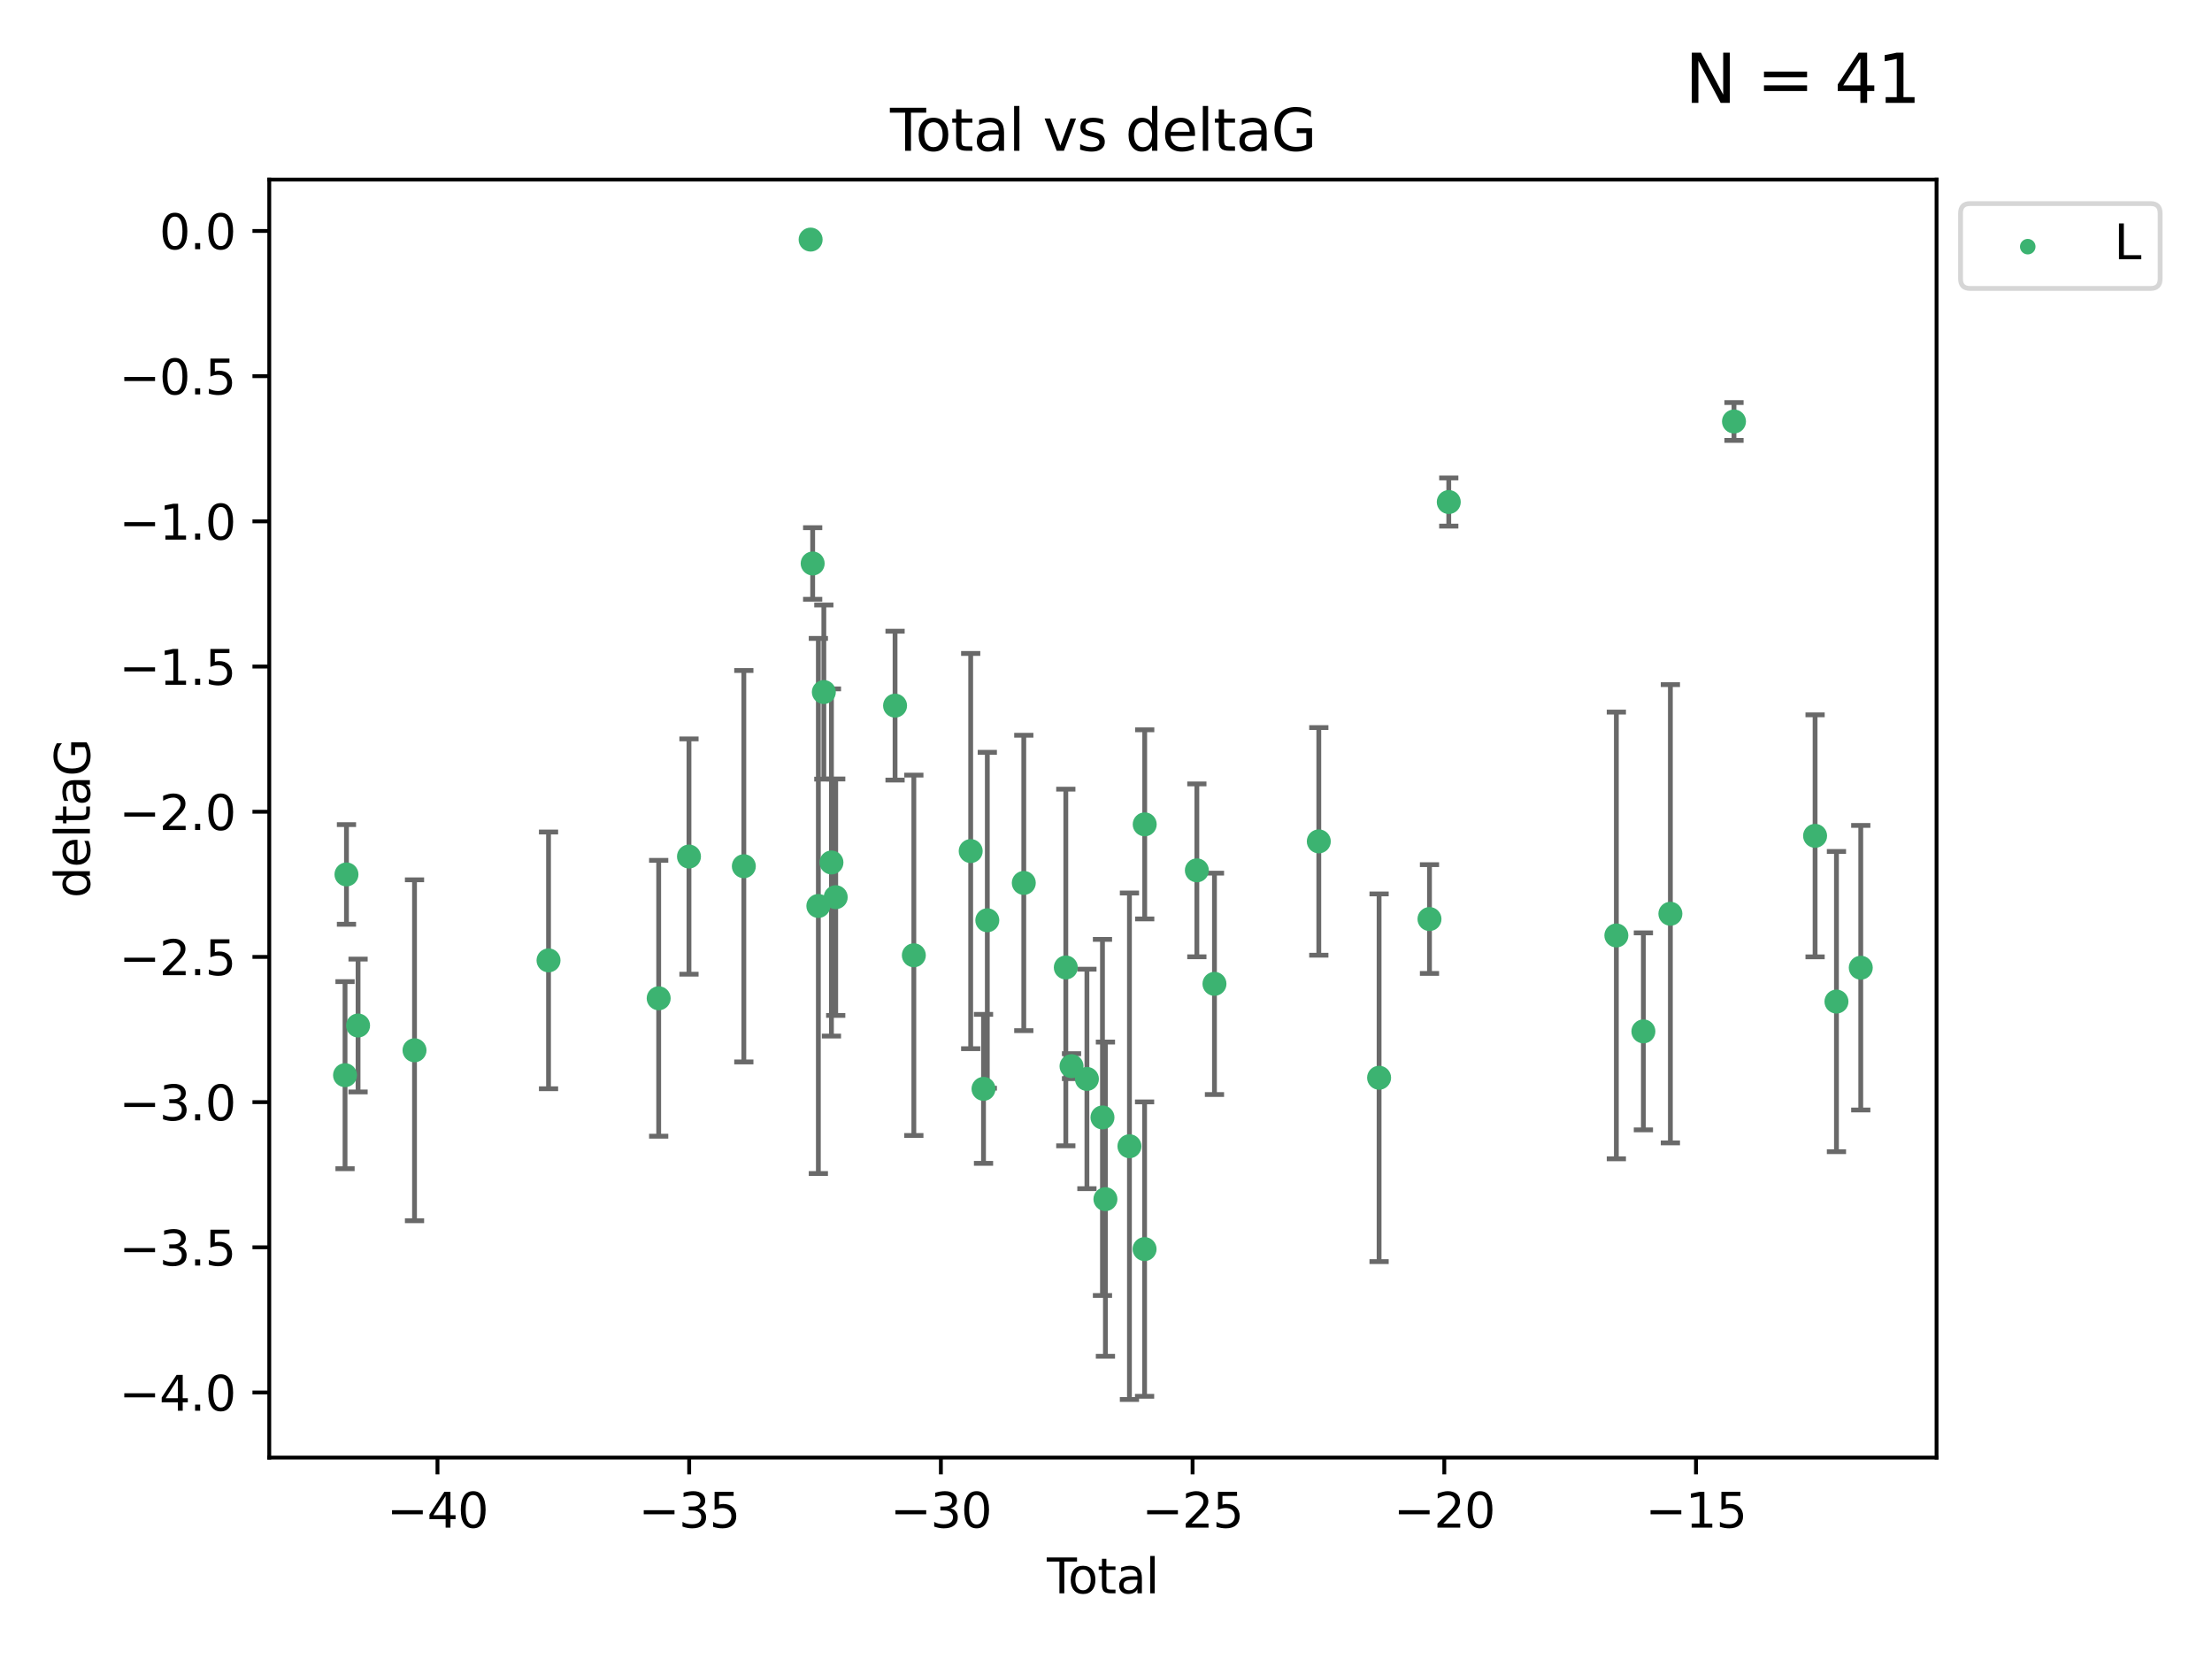 <?xml version="1.0" encoding="utf-8" standalone="no"?>
<!DOCTYPE svg PUBLIC "-//W3C//DTD SVG 1.1//EN"
  "http://www.w3.org/Graphics/SVG/1.1/DTD/svg11.dtd">
<svg xmlns:xlink="http://www.w3.org/1999/xlink" width="460.8pt" height="345.6pt" viewBox="0 0 460.8 345.6" xmlns="http://www.w3.org/2000/svg" version="1.1">
 <defs>
  <style type="text/css">*{stroke-linejoin: round; stroke-linecap: butt}</style>
 </defs>
 <g id="figure_1">
  <g id="patch_1">
   <path d="M 0 345.6 
L 460.8 345.6 
L 460.8 0 
L 0 0 
z
" style="fill: #ffffff"/>
  </g>
  <g id="axes_1">
   <g id="patch_2">
    <path d="M 56.09 303.64 
L 403.42 303.64 
L 403.42 37.411 
L 56.09 37.411 
z
" style="fill: #ffffff"/>
   </g>
   <g id="PathCollection_1">
    <defs>
     <path id="md668040bee" d="M 0 1.118 
C 0.297 1.118 0.581 1 0.791 0.791 
C 1 0.581 1.118 0.297 1.118 0 
C 1.118 -0.297 1 -0.581 0.791 -0.791 
C 0.581 -1 0.297 -1.118 0 -1.118 
C -0.297 -1.118 -0.581 -1 -0.791 -0.791 
C -1 -0.581 -1.118 -0.297 -1.118 0 
C -1.118 0.297 -1 0.581 -0.791 0.791 
C -0.581 1 -0.297 1.118 0 1.118 
z
" style="stroke: #3cb371"/>
    </defs>
    <g clip-path="url(#p74670f841e)">
     <use xlink:href="#md668040bee" x="71.878" y="223.979" style="fill: #3cb371; stroke: #3cb371"/>
     <use xlink:href="#md668040bee" x="72.176" y="182.16" style="fill: #3cb371; stroke: #3cb371"/>
     <use xlink:href="#md668040bee" x="74.591" y="213.633" style="fill: #3cb371; stroke: #3cb371"/>
     <use xlink:href="#md668040bee" x="86.351" y="218.792" style="fill: #3cb371; stroke: #3cb371"/>
     <use xlink:href="#md668040bee" x="114.268" y="200.065" style="fill: #3cb371; stroke: #3cb371"/>
     <use xlink:href="#md668040bee" x="137.216" y="207.962" style="fill: #3cb371; stroke: #3cb371"/>
     <use xlink:href="#md668040bee" x="143.526" y="178.432" style="fill: #3cb371; stroke: #3cb371"/>
     <use xlink:href="#md668040bee" x="154.954" y="180.449" style="fill: #3cb371; stroke: #3cb371"/>
     <use xlink:href="#md668040bee" x="168.867" y="49.912" style="fill: #3cb371; stroke: #3cb371"/>
     <use xlink:href="#md668040bee" x="169.294" y="117.385" style="fill: #3cb371; stroke: #3cb371"/>
     <use xlink:href="#md668040bee" x="170.478" y="188.728" style="fill: #3cb371; stroke: #3cb371"/>
     <use xlink:href="#md668040bee" x="171.62" y="144.166" style="fill: #3cb371; stroke: #3cb371"/>
     <use xlink:href="#md668040bee" x="173.206" y="179.668" style="fill: #3cb371; stroke: #3cb371"/>
     <use xlink:href="#md668040bee" x="174.094" y="186.904" style="fill: #3cb371; stroke: #3cb371"/>
     <use xlink:href="#md668040bee" x="186.458" y="146.998" style="fill: #3cb371; stroke: #3cb371"/>
     <use xlink:href="#md668040bee" x="190.369" y="199.004" style="fill: #3cb371; stroke: #3cb371"/>
     <use xlink:href="#md668040bee" x="202.213" y="177.294" style="fill: #3cb371; stroke: #3cb371"/>
     <use xlink:href="#md668040bee" x="204.885" y="226.828" style="fill: #3cb371; stroke: #3cb371"/>
     <use xlink:href="#md668040bee" x="205.675" y="191.708" style="fill: #3cb371; stroke: #3cb371"/>
     <use xlink:href="#md668040bee" x="213.274" y="183.93" style="fill: #3cb371; stroke: #3cb371"/>
     <use xlink:href="#md668040bee" x="222.028" y="201.543" style="fill: #3cb371; stroke: #3cb371"/>
     <use xlink:href="#md668040bee" x="223.218" y="222.099" style="fill: #3cb371; stroke: #3cb371"/>
     <use xlink:href="#md668040bee" x="226.424" y="224.762" style="fill: #3cb371; stroke: #3cb371"/>
     <use xlink:href="#md668040bee" x="229.665" y="232.784" style="fill: #3cb371; stroke: #3cb371"/>
     <use xlink:href="#md668040bee" x="230.281" y="249.805" style="fill: #3cb371; stroke: #3cb371"/>
     <use xlink:href="#md668040bee" x="235.283" y="238.783" style="fill: #3cb371; stroke: #3cb371"/>
     <use xlink:href="#md668040bee" x="238.437" y="260.207" style="fill: #3cb371; stroke: #3cb371"/>
     <use xlink:href="#md668040bee" x="238.464" y="171.728" style="fill: #3cb371; stroke: #3cb371"/>
     <use xlink:href="#md668040bee" x="249.327" y="181.31" style="fill: #3cb371; stroke: #3cb371"/>
     <use xlink:href="#md668040bee" x="252.996" y="204.954" style="fill: #3cb371; stroke: #3cb371"/>
     <use xlink:href="#md668040bee" x="274.731" y="175.276" style="fill: #3cb371; stroke: #3cb371"/>
     <use xlink:href="#md668040bee" x="287.29" y="224.516" style="fill: #3cb371; stroke: #3cb371"/>
     <use xlink:href="#md668040bee" x="297.788" y="191.454" style="fill: #3cb371; stroke: #3cb371"/>
     <use xlink:href="#md668040bee" x="301.805" y="104.582" style="fill: #3cb371; stroke: #3cb371"/>
     <use xlink:href="#md668040bee" x="336.717" y="194.872" style="fill: #3cb371; stroke: #3cb371"/>
     <use xlink:href="#md668040bee" x="342.349" y="214.854" style="fill: #3cb371; stroke: #3cb371"/>
     <use xlink:href="#md668040bee" x="347.971" y="190.351" style="fill: #3cb371; stroke: #3cb371"/>
     <use xlink:href="#md668040bee" x="361.222" y="87.801" style="fill: #3cb371; stroke: #3cb371"/>
     <use xlink:href="#md668040bee" x="378.115" y="174.12" style="fill: #3cb371; stroke: #3cb371"/>
     <use xlink:href="#md668040bee" x="382.567" y="208.647" style="fill: #3cb371; stroke: #3cb371"/>
     <use xlink:href="#md668040bee" x="387.632" y="201.593" style="fill: #3cb371; stroke: #3cb371"/>
    </g>
   </g>
   <g id="matplotlib.axis_1">
    <g id="xtick_1">
     <g id="line2d_1">
      <defs>
       <path id="m377e2d8765" d="M 0 0 
L 0 3.5 
" style="stroke: #000000; stroke-width: 0.8"/>
      </defs>
      <g>
       <use xlink:href="#m377e2d8765" x="91.135" y="303.64" style="stroke: #000000; stroke-width: 0.8"/>
      </g>
     </g>
     <g id="text_1">
      <!-- −40 -->
      <g transform="translate(80.582 318.238)scale(0.1 -0.1)">
       <defs>
        <path id="DejaVuSans-2212" d="M 678 2272 
L 4684 2272 
L 4684 1741 
L 678 1741 
L 678 2272 
z
" transform="scale(0.016)"/>
        <path id="DejaVuSans-34" d="M 2419 4116 
L 825 1625 
L 2419 1625 
L 2419 4116 
z
M 2253 4666 
L 3047 4666 
L 3047 1625 
L 3713 1625 
L 3713 1100 
L 3047 1100 
L 3047 0 
L 2419 0 
L 2419 1100 
L 313 1100 
L 313 1709 
L 2253 4666 
z
" transform="scale(0.016)"/>
        <path id="DejaVuSans-30" d="M 2034 4250 
Q 1547 4250 1301 3770 
Q 1056 3291 1056 2328 
Q 1056 1369 1301 889 
Q 1547 409 2034 409 
Q 2525 409 2770 889 
Q 3016 1369 3016 2328 
Q 3016 3291 2770 3770 
Q 2525 4250 2034 4250 
z
M 2034 4750 
Q 2819 4750 3233 4129 
Q 3647 3509 3647 2328 
Q 3647 1150 3233 529 
Q 2819 -91 2034 -91 
Q 1250 -91 836 529 
Q 422 1150 422 2328 
Q 422 3509 836 4129 
Q 1250 4750 2034 4750 
z
" transform="scale(0.016)"/>
       </defs>
       <use xlink:href="#DejaVuSans-2212"/>
       <use xlink:href="#DejaVuSans-34" x="83.789"/>
       <use xlink:href="#DejaVuSans-30" x="147.412"/>
      </g>
     </g>
    </g>
    <g id="xtick_2">
     <g id="line2d_2">
      <g>
       <use xlink:href="#m377e2d8765" x="143.569" y="303.64" style="stroke: #000000; stroke-width: 0.8"/>
      </g>
     </g>
     <g id="text_2">
      <!-- −35 -->
      <g transform="translate(133.017 318.238)scale(0.1 -0.1)">
       <defs>
        <path id="DejaVuSans-33" d="M 2597 2516 
Q 3050 2419 3304 2112 
Q 3559 1806 3559 1356 
Q 3559 666 3084 287 
Q 2609 -91 1734 -91 
Q 1441 -91 1130 -33 
Q 819 25 488 141 
L 488 750 
Q 750 597 1062 519 
Q 1375 441 1716 441 
Q 2309 441 2620 675 
Q 2931 909 2931 1356 
Q 2931 1769 2642 2001 
Q 2353 2234 1838 2234 
L 1294 2234 
L 1294 2753 
L 1863 2753 
Q 2328 2753 2575 2939 
Q 2822 3125 2822 3475 
Q 2822 3834 2567 4026 
Q 2313 4219 1838 4219 
Q 1578 4219 1281 4162 
Q 984 4106 628 3988 
L 628 4550 
Q 988 4650 1302 4700 
Q 1616 4750 1894 4750 
Q 2613 4750 3031 4423 
Q 3450 4097 3450 3541 
Q 3450 3153 3228 2886 
Q 3006 2619 2597 2516 
z
" transform="scale(0.016)"/>
        <path id="DejaVuSans-35" d="M 691 4666 
L 3169 4666 
L 3169 4134 
L 1269 4134 
L 1269 2991 
Q 1406 3038 1543 3061 
Q 1681 3084 1819 3084 
Q 2600 3084 3056 2656 
Q 3513 2228 3513 1497 
Q 3513 744 3044 326 
Q 2575 -91 1722 -91 
Q 1428 -91 1123 -41 
Q 819 9 494 109 
L 494 744 
Q 775 591 1075 516 
Q 1375 441 1709 441 
Q 2250 441 2565 725 
Q 2881 1009 2881 1497 
Q 2881 1984 2565 2268 
Q 2250 2553 1709 2553 
Q 1456 2553 1204 2497 
Q 953 2441 691 2322 
L 691 4666 
z
" transform="scale(0.016)"/>
       </defs>
       <use xlink:href="#DejaVuSans-2212"/>
       <use xlink:href="#DejaVuSans-33" x="83.789"/>
       <use xlink:href="#DejaVuSans-35" x="147.412"/>
      </g>
     </g>
    </g>
    <g id="xtick_3">
     <g id="line2d_3">
      <g>
       <use xlink:href="#m377e2d8765" x="196.003" y="303.64" style="stroke: #000000; stroke-width: 0.8"/>
      </g>
     </g>
     <g id="text_3">
      <!-- −30 -->
      <g transform="translate(185.451 318.238)scale(0.1 -0.1)">
       <use xlink:href="#DejaVuSans-2212"/>
       <use xlink:href="#DejaVuSans-33" x="83.789"/>
       <use xlink:href="#DejaVuSans-30" x="147.412"/>
      </g>
     </g>
    </g>
    <g id="xtick_4">
     <g id="line2d_4">
      <g>
       <use xlink:href="#m377e2d8765" x="248.437" y="303.64" style="stroke: #000000; stroke-width: 0.8"/>
      </g>
     </g>
     <g id="text_4">
      <!-- −25 -->
      <g transform="translate(237.885 318.238)scale(0.1 -0.1)">
       <defs>
        <path id="DejaVuSans-32" d="M 1228 531 
L 3431 531 
L 3431 0 
L 469 0 
L 469 531 
Q 828 903 1448 1529 
Q 2069 2156 2228 2338 
Q 2531 2678 2651 2914 
Q 2772 3150 2772 3378 
Q 2772 3750 2511 3984 
Q 2250 4219 1831 4219 
Q 1534 4219 1204 4116 
Q 875 4013 500 3803 
L 500 4441 
Q 881 4594 1212 4672 
Q 1544 4750 1819 4750 
Q 2544 4750 2975 4387 
Q 3406 4025 3406 3419 
Q 3406 3131 3298 2873 
Q 3191 2616 2906 2266 
Q 2828 2175 2409 1742 
Q 1991 1309 1228 531 
z
" transform="scale(0.016)"/>
       </defs>
       <use xlink:href="#DejaVuSans-2212"/>
       <use xlink:href="#DejaVuSans-32" x="83.789"/>
       <use xlink:href="#DejaVuSans-35" x="147.412"/>
      </g>
     </g>
    </g>
    <g id="xtick_5">
     <g id="line2d_5">
      <g>
       <use xlink:href="#m377e2d8765" x="300.872" y="303.64" style="stroke: #000000; stroke-width: 0.8"/>
      </g>
     </g>
     <g id="text_5">
      <!-- −20 -->
      <g transform="translate(290.319 318.238)scale(0.1 -0.1)">
       <use xlink:href="#DejaVuSans-2212"/>
       <use xlink:href="#DejaVuSans-32" x="83.789"/>
       <use xlink:href="#DejaVuSans-30" x="147.412"/>
      </g>
     </g>
    </g>
    <g id="xtick_6">
     <g id="line2d_6">
      <g>
       <use xlink:href="#m377e2d8765" x="353.306" y="303.64" style="stroke: #000000; stroke-width: 0.8"/>
      </g>
     </g>
     <g id="text_6">
      <!-- −15 -->
      <g transform="translate(342.753 318.238)scale(0.1 -0.1)">
       <defs>
        <path id="DejaVuSans-31" d="M 794 531 
L 1825 531 
L 1825 4091 
L 703 3866 
L 703 4441 
L 1819 4666 
L 2450 4666 
L 2450 531 
L 3481 531 
L 3481 0 
L 794 0 
L 794 531 
z
" transform="scale(0.016)"/>
       </defs>
       <use xlink:href="#DejaVuSans-2212"/>
       <use xlink:href="#DejaVuSans-31" x="83.789"/>
       <use xlink:href="#DejaVuSans-35" x="147.412"/>
      </g>
     </g>
    </g>
    <g id="text_7">
     <!-- Total -->
     <g transform="translate(218.078 331.917)scale(0.1 -0.1)">
      <defs>
       <path id="DejaVuSans-54" d="M -19 4666 
L 3928 4666 
L 3928 4134 
L 2272 4134 
L 2272 0 
L 1638 0 
L 1638 4134 
L -19 4134 
L -19 4666 
z
" transform="scale(0.016)"/>
       <path id="DejaVuSans-6f" d="M 1959 3097 
Q 1497 3097 1228 2736 
Q 959 2375 959 1747 
Q 959 1119 1226 758 
Q 1494 397 1959 397 
Q 2419 397 2687 759 
Q 2956 1122 2956 1747 
Q 2956 2369 2687 2733 
Q 2419 3097 1959 3097 
z
M 1959 3584 
Q 2709 3584 3137 3096 
Q 3566 2609 3566 1747 
Q 3566 888 3137 398 
Q 2709 -91 1959 -91 
Q 1206 -91 779 398 
Q 353 888 353 1747 
Q 353 2609 779 3096 
Q 1206 3584 1959 3584 
z
" transform="scale(0.016)"/>
       <path id="DejaVuSans-74" d="M 1172 4494 
L 1172 3500 
L 2356 3500 
L 2356 3053 
L 1172 3053 
L 1172 1153 
Q 1172 725 1289 603 
Q 1406 481 1766 481 
L 2356 481 
L 2356 0 
L 1766 0 
Q 1100 0 847 248 
Q 594 497 594 1153 
L 594 3053 
L 172 3053 
L 172 3500 
L 594 3500 
L 594 4494 
L 1172 4494 
z
" transform="scale(0.016)"/>
       <path id="DejaVuSans-61" d="M 2194 1759 
Q 1497 1759 1228 1600 
Q 959 1441 959 1056 
Q 959 750 1161 570 
Q 1363 391 1709 391 
Q 2188 391 2477 730 
Q 2766 1069 2766 1631 
L 2766 1759 
L 2194 1759 
z
M 3341 1997 
L 3341 0 
L 2766 0 
L 2766 531 
Q 2569 213 2275 61 
Q 1981 -91 1556 -91 
Q 1019 -91 701 211 
Q 384 513 384 1019 
Q 384 1609 779 1909 
Q 1175 2209 1959 2209 
L 2766 2209 
L 2766 2266 
Q 2766 2663 2505 2880 
Q 2244 3097 1772 3097 
Q 1472 3097 1187 3025 
Q 903 2953 641 2809 
L 641 3341 
Q 956 3463 1253 3523 
Q 1550 3584 1831 3584 
Q 2591 3584 2966 3190 
Q 3341 2797 3341 1997 
z
" transform="scale(0.016)"/>
       <path id="DejaVuSans-6c" d="M 603 4863 
L 1178 4863 
L 1178 0 
L 603 0 
L 603 4863 
z
" transform="scale(0.016)"/>
      </defs>
      <use xlink:href="#DejaVuSans-54"/>
      <use xlink:href="#DejaVuSans-6f" x="44.084"/>
      <use xlink:href="#DejaVuSans-74" x="105.266"/>
      <use xlink:href="#DejaVuSans-61" x="144.475"/>
      <use xlink:href="#DejaVuSans-6c" x="205.754"/>
     </g>
    </g>
   </g>
   <g id="matplotlib.axis_2">
    <g id="ytick_1">
     <g id="line2d_7">
      <defs>
       <path id="meb3ae0fb2e" d="M 0 0 
L -3.5 0 
" style="stroke: #000000; stroke-width: 0.8"/>
      </defs>
      <g>
       <use xlink:href="#meb3ae0fb2e" x="56.09" y="290.081" style="stroke: #000000; stroke-width: 0.8"/>
      </g>
     </g>
     <g id="text_8">
      <!-- −4.0 -->
      <g transform="translate(24.807 293.88)scale(0.1 -0.1)">
       <defs>
        <path id="DejaVuSans-2e" d="M 684 794 
L 1344 794 
L 1344 0 
L 684 0 
L 684 794 
z
" transform="scale(0.016)"/>
       </defs>
       <use xlink:href="#DejaVuSans-2212"/>
       <use xlink:href="#DejaVuSans-34" x="83.789"/>
       <use xlink:href="#DejaVuSans-2e" x="147.412"/>
       <use xlink:href="#DejaVuSans-30" x="179.199"/>
      </g>
     </g>
    </g>
    <g id="ytick_2">
     <g id="line2d_8">
      <g>
       <use xlink:href="#meb3ae0fb2e" x="56.09" y="259.836" style="stroke: #000000; stroke-width: 0.8"/>
      </g>
     </g>
     <g id="text_9">
      <!-- −3.5 -->
      <g transform="translate(24.807 263.635)scale(0.1 -0.1)">
       <use xlink:href="#DejaVuSans-2212"/>
       <use xlink:href="#DejaVuSans-33" x="83.789"/>
       <use xlink:href="#DejaVuSans-2e" x="147.412"/>
       <use xlink:href="#DejaVuSans-35" x="179.199"/>
      </g>
     </g>
    </g>
    <g id="ytick_3">
     <g id="line2d_9">
      <g>
       <use xlink:href="#meb3ae0fb2e" x="56.09" y="229.59" style="stroke: #000000; stroke-width: 0.8"/>
      </g>
     </g>
     <g id="text_10">
      <!-- −3.0 -->
      <g transform="translate(24.807 233.389)scale(0.1 -0.1)">
       <use xlink:href="#DejaVuSans-2212"/>
       <use xlink:href="#DejaVuSans-33" x="83.789"/>
       <use xlink:href="#DejaVuSans-2e" x="147.412"/>
       <use xlink:href="#DejaVuSans-30" x="179.199"/>
      </g>
     </g>
    </g>
    <g id="ytick_4">
     <g id="line2d_10">
      <g>
       <use xlink:href="#meb3ae0fb2e" x="56.09" y="199.345" style="stroke: #000000; stroke-width: 0.8"/>
      </g>
     </g>
     <g id="text_11">
      <!-- −2.5 -->
      <g transform="translate(24.807 203.144)scale(0.1 -0.1)">
       <use xlink:href="#DejaVuSans-2212"/>
       <use xlink:href="#DejaVuSans-32" x="83.789"/>
       <use xlink:href="#DejaVuSans-2e" x="147.412"/>
       <use xlink:href="#DejaVuSans-35" x="179.199"/>
      </g>
     </g>
    </g>
    <g id="ytick_5">
     <g id="line2d_11">
      <g>
       <use xlink:href="#meb3ae0fb2e" x="56.09" y="169.099" style="stroke: #000000; stroke-width: 0.8"/>
      </g>
     </g>
     <g id="text_12">
      <!-- −2.0 -->
      <g transform="translate(24.807 172.899)scale(0.1 -0.1)">
       <use xlink:href="#DejaVuSans-2212"/>
       <use xlink:href="#DejaVuSans-32" x="83.789"/>
       <use xlink:href="#DejaVuSans-2e" x="147.412"/>
       <use xlink:href="#DejaVuSans-30" x="179.199"/>
      </g>
     </g>
    </g>
    <g id="ytick_6">
     <g id="line2d_12">
      <g>
       <use xlink:href="#meb3ae0fb2e" x="56.09" y="138.854" style="stroke: #000000; stroke-width: 0.8"/>
      </g>
     </g>
     <g id="text_13">
      <!-- −1.5 -->
      <g transform="translate(24.807 142.653)scale(0.1 -0.1)">
       <use xlink:href="#DejaVuSans-2212"/>
       <use xlink:href="#DejaVuSans-31" x="83.789"/>
       <use xlink:href="#DejaVuSans-2e" x="147.412"/>
       <use xlink:href="#DejaVuSans-35" x="179.199"/>
      </g>
     </g>
    </g>
    <g id="ytick_7">
     <g id="line2d_13">
      <g>
       <use xlink:href="#meb3ae0fb2e" x="56.09" y="108.608" style="stroke: #000000; stroke-width: 0.8"/>
      </g>
     </g>
     <g id="text_14">
      <!-- −1.0 -->
      <g transform="translate(24.807 112.408)scale(0.1 -0.1)">
       <use xlink:href="#DejaVuSans-2212"/>
       <use xlink:href="#DejaVuSans-31" x="83.789"/>
       <use xlink:href="#DejaVuSans-2e" x="147.412"/>
       <use xlink:href="#DejaVuSans-30" x="179.199"/>
      </g>
     </g>
    </g>
    <g id="ytick_8">
     <g id="line2d_14">
      <g>
       <use xlink:href="#meb3ae0fb2e" x="56.09" y="78.363" style="stroke: #000000; stroke-width: 0.8"/>
      </g>
     </g>
     <g id="text_15">
      <!-- −0.5 -->
      <g transform="translate(24.807 82.162)scale(0.1 -0.1)">
       <use xlink:href="#DejaVuSans-2212"/>
       <use xlink:href="#DejaVuSans-30" x="83.789"/>
       <use xlink:href="#DejaVuSans-2e" x="147.412"/>
       <use xlink:href="#DejaVuSans-35" x="179.199"/>
      </g>
     </g>
    </g>
    <g id="ytick_9">
     <g id="line2d_15">
      <g>
       <use xlink:href="#meb3ae0fb2e" x="56.09" y="48.117" style="stroke: #000000; stroke-width: 0.8"/>
      </g>
     </g>
     <g id="text_16">
      <!-- 0.0 -->
      <g transform="translate(33.187 51.917)scale(0.1 -0.1)">
       <use xlink:href="#DejaVuSans-30"/>
       <use xlink:href="#DejaVuSans-2e" x="63.623"/>
       <use xlink:href="#DejaVuSans-30" x="95.41"/>
      </g>
     </g>
    </g>
    <g id="text_17">
     <!-- deltaG -->
     <g transform="translate(18.727 187.064)rotate(-90)scale(0.1 -0.1)">
      <defs>
       <path id="DejaVuSans-64" d="M 2906 2969 
L 2906 4863 
L 3481 4863 
L 3481 0 
L 2906 0 
L 2906 525 
Q 2725 213 2448 61 
Q 2172 -91 1784 -91 
Q 1150 -91 751 415 
Q 353 922 353 1747 
Q 353 2572 751 3078 
Q 1150 3584 1784 3584 
Q 2172 3584 2448 3432 
Q 2725 3281 2906 2969 
z
M 947 1747 
Q 947 1113 1208 752 
Q 1469 391 1925 391 
Q 2381 391 2643 752 
Q 2906 1113 2906 1747 
Q 2906 2381 2643 2742 
Q 2381 3103 1925 3103 
Q 1469 3103 1208 2742 
Q 947 2381 947 1747 
z
" transform="scale(0.016)"/>
       <path id="DejaVuSans-65" d="M 3597 1894 
L 3597 1613 
L 953 1613 
Q 991 1019 1311 708 
Q 1631 397 2203 397 
Q 2534 397 2845 478 
Q 3156 559 3463 722 
L 3463 178 
Q 3153 47 2828 -22 
Q 2503 -91 2169 -91 
Q 1331 -91 842 396 
Q 353 884 353 1716 
Q 353 2575 817 3079 
Q 1281 3584 2069 3584 
Q 2775 3584 3186 3129 
Q 3597 2675 3597 1894 
z
M 3022 2063 
Q 3016 2534 2758 2815 
Q 2500 3097 2075 3097 
Q 1594 3097 1305 2825 
Q 1016 2553 972 2059 
L 3022 2063 
z
" transform="scale(0.016)"/>
       <path id="DejaVuSans-47" d="M 3809 666 
L 3809 1919 
L 2778 1919 
L 2778 2438 
L 4434 2438 
L 4434 434 
Q 4069 175 3628 42 
Q 3188 -91 2688 -91 
Q 1594 -91 976 548 
Q 359 1188 359 2328 
Q 359 3472 976 4111 
Q 1594 4750 2688 4750 
Q 3144 4750 3555 4637 
Q 3966 4525 4313 4306 
L 4313 3634 
Q 3963 3931 3569 4081 
Q 3175 4231 2741 4231 
Q 1884 4231 1454 3753 
Q 1025 3275 1025 2328 
Q 1025 1384 1454 906 
Q 1884 428 2741 428 
Q 3075 428 3337 486 
Q 3600 544 3809 666 
z
" transform="scale(0.016)"/>
      </defs>
      <use xlink:href="#DejaVuSans-64"/>
      <use xlink:href="#DejaVuSans-65" x="63.477"/>
      <use xlink:href="#DejaVuSans-6c" x="125"/>
      <use xlink:href="#DejaVuSans-74" x="152.783"/>
      <use xlink:href="#DejaVuSans-61" x="191.992"/>
      <use xlink:href="#DejaVuSans-47" x="253.271"/>
     </g>
    </g>
   </g>
   <g id="LineCollection_1">
    <path d="M 71.878 243.463 
L 71.878 204.494 
" clip-path="url(#p74670f841e)" style="fill: none; stroke: #696969"/>
    <path d="M 72.176 192.542 
L 72.176 171.777 
" clip-path="url(#p74670f841e)" style="fill: none; stroke: #696969"/>
    <path d="M 74.591 227.466 
L 74.591 199.799 
" clip-path="url(#p74670f841e)" style="fill: none; stroke: #696969"/>
    <path d="M 86.351 254.301 
L 86.351 183.284 
" clip-path="url(#p74670f841e)" style="fill: none; stroke: #696969"/>
    <path d="M 114.268 226.809 
L 114.268 173.321 
" clip-path="url(#p74670f841e)" style="fill: none; stroke: #696969"/>
    <path d="M 137.216 236.693 
L 137.216 179.23 
" clip-path="url(#p74670f841e)" style="fill: none; stroke: #696969"/>
    <path d="M 143.526 202.941 
L 143.526 153.922 
" clip-path="url(#p74670f841e)" style="fill: none; stroke: #696969"/>
    <path d="M 154.954 221.22 
L 154.954 139.678 
" clip-path="url(#p74670f841e)" style="fill: none; stroke: #696969"/>
    <path d="M 168.867 50.312 
L 168.867 49.513 
" clip-path="url(#p74670f841e)" style="fill: none; stroke: #696969"/>
    <path d="M 169.294 124.843 
L 169.294 109.928 
" clip-path="url(#p74670f841e)" style="fill: none; stroke: #696969"/>
    <path d="M 170.478 244.464 
L 170.478 132.992 
" clip-path="url(#p74670f841e)" style="fill: none; stroke: #696969"/>
    <path d="M 171.62 162.304 
L 171.62 126.028 
" clip-path="url(#p74670f841e)" style="fill: none; stroke: #696969"/>
    <path d="M 173.206 215.831 
L 173.206 143.504 
" clip-path="url(#p74670f841e)" style="fill: none; stroke: #696969"/>
    <path d="M 174.094 211.535 
L 174.094 162.274 
" clip-path="url(#p74670f841e)" style="fill: none; stroke: #696969"/>
    <path d="M 186.458 162.504 
L 186.458 131.492 
" clip-path="url(#p74670f841e)" style="fill: none; stroke: #696969"/>
    <path d="M 190.369 236.536 
L 190.369 161.472 
" clip-path="url(#p74670f841e)" style="fill: none; stroke: #696969"/>
    <path d="M 202.213 218.463 
L 202.213 136.125 
" clip-path="url(#p74670f841e)" style="fill: none; stroke: #696969"/>
    <path d="M 204.885 242.342 
L 204.885 211.313 
" clip-path="url(#p74670f841e)" style="fill: none; stroke: #696969"/>
    <path d="M 205.675 226.694 
L 205.675 156.723 
" clip-path="url(#p74670f841e)" style="fill: none; stroke: #696969"/>
    <path d="M 213.274 214.698 
L 213.274 153.162 
" clip-path="url(#p74670f841e)" style="fill: none; stroke: #696969"/>
    <path d="M 222.028 238.695 
L 222.028 164.391 
" clip-path="url(#p74670f841e)" style="fill: none; stroke: #696969"/>
    <path d="M 223.218 224.698 
L 223.218 219.501 
" clip-path="url(#p74670f841e)" style="fill: none; stroke: #696969"/>
    <path d="M 226.424 247.624 
L 226.424 201.901 
" clip-path="url(#p74670f841e)" style="fill: none; stroke: #696969"/>
    <path d="M 229.665 269.871 
L 229.665 195.696 
" clip-path="url(#p74670f841e)" style="fill: none; stroke: #696969"/>
    <path d="M 230.281 282.53 
L 230.281 217.08 
" clip-path="url(#p74670f841e)" style="fill: none; stroke: #696969"/>
    <path d="M 235.283 291.539 
L 235.283 186.028 
" clip-path="url(#p74670f841e)" style="fill: none; stroke: #696969"/>
    <path d="M 238.437 290.871 
L 238.437 229.543 
" clip-path="url(#p74670f841e)" style="fill: none; stroke: #696969"/>
    <path d="M 238.464 191.426 
L 238.464 152.031 
" clip-path="url(#p74670f841e)" style="fill: none; stroke: #696969"/>
    <path d="M 249.327 199.319 
L 249.327 163.301 
" clip-path="url(#p74670f841e)" style="fill: none; stroke: #696969"/>
    <path d="M 252.996 228.014 
L 252.996 181.893 
" clip-path="url(#p74670f841e)" style="fill: none; stroke: #696969"/>
    <path d="M 274.731 198.987 
L 274.731 151.565 
" clip-path="url(#p74670f841e)" style="fill: none; stroke: #696969"/>
    <path d="M 287.29 262.816 
L 287.29 186.215 
" clip-path="url(#p74670f841e)" style="fill: none; stroke: #696969"/>
    <path d="M 297.788 202.781 
L 297.788 180.126 
" clip-path="url(#p74670f841e)" style="fill: none; stroke: #696969"/>
    <path d="M 301.805 109.597 
L 301.805 99.567 
" clip-path="url(#p74670f841e)" style="fill: none; stroke: #696969"/>
    <path d="M 336.717 241.405 
L 336.717 148.339 
" clip-path="url(#p74670f841e)" style="fill: none; stroke: #696969"/>
    <path d="M 342.349 235.371 
L 342.349 194.336 
" clip-path="url(#p74670f841e)" style="fill: none; stroke: #696969"/>
    <path d="M 347.971 238.085 
L 347.971 142.617 
" clip-path="url(#p74670f841e)" style="fill: none; stroke: #696969"/>
    <path d="M 361.222 91.743 
L 361.222 83.86 
" clip-path="url(#p74670f841e)" style="fill: none; stroke: #696969"/>
    <path d="M 378.115 199.33 
L 378.115 148.909 
" clip-path="url(#p74670f841e)" style="fill: none; stroke: #696969"/>
    <path d="M 382.567 239.917 
L 382.567 177.378 
" clip-path="url(#p74670f841e)" style="fill: none; stroke: #696969"/>
    <path d="M 387.632 231.232 
L 387.632 171.954 
" clip-path="url(#p74670f841e)" style="fill: none; stroke: #696969"/>
   </g>
   <g id="line2d_16">
    <defs>
     <path id="mc598c13b4c" d="M 2 0 
L -2 -0 
" style="stroke: #696969"/>
    </defs>
    <g clip-path="url(#p74670f841e)">
     <use xlink:href="#mc598c13b4c" x="71.878" y="243.463" style="fill: #696969; stroke: #696969"/>
     <use xlink:href="#mc598c13b4c" x="72.176" y="192.542" style="fill: #696969; stroke: #696969"/>
     <use xlink:href="#mc598c13b4c" x="74.591" y="227.466" style="fill: #696969; stroke: #696969"/>
     <use xlink:href="#mc598c13b4c" x="86.351" y="254.301" style="fill: #696969; stroke: #696969"/>
     <use xlink:href="#mc598c13b4c" x="114.268" y="226.809" style="fill: #696969; stroke: #696969"/>
     <use xlink:href="#mc598c13b4c" x="137.216" y="236.693" style="fill: #696969; stroke: #696969"/>
     <use xlink:href="#mc598c13b4c" x="143.526" y="202.941" style="fill: #696969; stroke: #696969"/>
     <use xlink:href="#mc598c13b4c" x="154.954" y="221.22" style="fill: #696969; stroke: #696969"/>
     <use xlink:href="#mc598c13b4c" x="168.867" y="50.312" style="fill: #696969; stroke: #696969"/>
     <use xlink:href="#mc598c13b4c" x="169.294" y="124.843" style="fill: #696969; stroke: #696969"/>
     <use xlink:href="#mc598c13b4c" x="170.478" y="244.464" style="fill: #696969; stroke: #696969"/>
     <use xlink:href="#mc598c13b4c" x="171.62" y="162.304" style="fill: #696969; stroke: #696969"/>
     <use xlink:href="#mc598c13b4c" x="173.206" y="215.831" style="fill: #696969; stroke: #696969"/>
     <use xlink:href="#mc598c13b4c" x="174.094" y="211.535" style="fill: #696969; stroke: #696969"/>
     <use xlink:href="#mc598c13b4c" x="186.458" y="162.504" style="fill: #696969; stroke: #696969"/>
     <use xlink:href="#mc598c13b4c" x="190.369" y="236.536" style="fill: #696969; stroke: #696969"/>
     <use xlink:href="#mc598c13b4c" x="202.213" y="218.463" style="fill: #696969; stroke: #696969"/>
     <use xlink:href="#mc598c13b4c" x="204.885" y="242.342" style="fill: #696969; stroke: #696969"/>
     <use xlink:href="#mc598c13b4c" x="205.675" y="226.694" style="fill: #696969; stroke: #696969"/>
     <use xlink:href="#mc598c13b4c" x="213.274" y="214.698" style="fill: #696969; stroke: #696969"/>
     <use xlink:href="#mc598c13b4c" x="222.028" y="238.695" style="fill: #696969; stroke: #696969"/>
     <use xlink:href="#mc598c13b4c" x="223.218" y="224.698" style="fill: #696969; stroke: #696969"/>
     <use xlink:href="#mc598c13b4c" x="226.424" y="247.624" style="fill: #696969; stroke: #696969"/>
     <use xlink:href="#mc598c13b4c" x="229.665" y="269.871" style="fill: #696969; stroke: #696969"/>
     <use xlink:href="#mc598c13b4c" x="230.281" y="282.53" style="fill: #696969; stroke: #696969"/>
     <use xlink:href="#mc598c13b4c" x="235.283" y="291.539" style="fill: #696969; stroke: #696969"/>
     <use xlink:href="#mc598c13b4c" x="238.437" y="290.871" style="fill: #696969; stroke: #696969"/>
     <use xlink:href="#mc598c13b4c" x="238.464" y="191.426" style="fill: #696969; stroke: #696969"/>
     <use xlink:href="#mc598c13b4c" x="249.327" y="199.319" style="fill: #696969; stroke: #696969"/>
     <use xlink:href="#mc598c13b4c" x="252.996" y="228.014" style="fill: #696969; stroke: #696969"/>
     <use xlink:href="#mc598c13b4c" x="274.731" y="198.987" style="fill: #696969; stroke: #696969"/>
     <use xlink:href="#mc598c13b4c" x="287.29" y="262.816" style="fill: #696969; stroke: #696969"/>
     <use xlink:href="#mc598c13b4c" x="297.788" y="202.781" style="fill: #696969; stroke: #696969"/>
     <use xlink:href="#mc598c13b4c" x="301.805" y="109.597" style="fill: #696969; stroke: #696969"/>
     <use xlink:href="#mc598c13b4c" x="336.717" y="241.405" style="fill: #696969; stroke: #696969"/>
     <use xlink:href="#mc598c13b4c" x="342.349" y="235.371" style="fill: #696969; stroke: #696969"/>
     <use xlink:href="#mc598c13b4c" x="347.971" y="238.085" style="fill: #696969; stroke: #696969"/>
     <use xlink:href="#mc598c13b4c" x="361.222" y="91.743" style="fill: #696969; stroke: #696969"/>
     <use xlink:href="#mc598c13b4c" x="378.115" y="199.33" style="fill: #696969; stroke: #696969"/>
     <use xlink:href="#mc598c13b4c" x="382.567" y="239.917" style="fill: #696969; stroke: #696969"/>
     <use xlink:href="#mc598c13b4c" x="387.632" y="231.232" style="fill: #696969; stroke: #696969"/>
    </g>
   </g>
   <g id="line2d_17">
    <g clip-path="url(#p74670f841e)">
     <use xlink:href="#mc598c13b4c" x="71.878" y="204.494" style="fill: #696969; stroke: #696969"/>
     <use xlink:href="#mc598c13b4c" x="72.176" y="171.777" style="fill: #696969; stroke: #696969"/>
     <use xlink:href="#mc598c13b4c" x="74.591" y="199.799" style="fill: #696969; stroke: #696969"/>
     <use xlink:href="#mc598c13b4c" x="86.351" y="183.284" style="fill: #696969; stroke: #696969"/>
     <use xlink:href="#mc598c13b4c" x="114.268" y="173.321" style="fill: #696969; stroke: #696969"/>
     <use xlink:href="#mc598c13b4c" x="137.216" y="179.23" style="fill: #696969; stroke: #696969"/>
     <use xlink:href="#mc598c13b4c" x="143.526" y="153.922" style="fill: #696969; stroke: #696969"/>
     <use xlink:href="#mc598c13b4c" x="154.954" y="139.678" style="fill: #696969; stroke: #696969"/>
     <use xlink:href="#mc598c13b4c" x="168.867" y="49.513" style="fill: #696969; stroke: #696969"/>
     <use xlink:href="#mc598c13b4c" x="169.294" y="109.928" style="fill: #696969; stroke: #696969"/>
     <use xlink:href="#mc598c13b4c" x="170.478" y="132.992" style="fill: #696969; stroke: #696969"/>
     <use xlink:href="#mc598c13b4c" x="171.62" y="126.028" style="fill: #696969; stroke: #696969"/>
     <use xlink:href="#mc598c13b4c" x="173.206" y="143.504" style="fill: #696969; stroke: #696969"/>
     <use xlink:href="#mc598c13b4c" x="174.094" y="162.274" style="fill: #696969; stroke: #696969"/>
     <use xlink:href="#mc598c13b4c" x="186.458" y="131.492" style="fill: #696969; stroke: #696969"/>
     <use xlink:href="#mc598c13b4c" x="190.369" y="161.472" style="fill: #696969; stroke: #696969"/>
     <use xlink:href="#mc598c13b4c" x="202.213" y="136.125" style="fill: #696969; stroke: #696969"/>
     <use xlink:href="#mc598c13b4c" x="204.885" y="211.313" style="fill: #696969; stroke: #696969"/>
     <use xlink:href="#mc598c13b4c" x="205.675" y="156.723" style="fill: #696969; stroke: #696969"/>
     <use xlink:href="#mc598c13b4c" x="213.274" y="153.162" style="fill: #696969; stroke: #696969"/>
     <use xlink:href="#mc598c13b4c" x="222.028" y="164.391" style="fill: #696969; stroke: #696969"/>
     <use xlink:href="#mc598c13b4c" x="223.218" y="219.501" style="fill: #696969; stroke: #696969"/>
     <use xlink:href="#mc598c13b4c" x="226.424" y="201.901" style="fill: #696969; stroke: #696969"/>
     <use xlink:href="#mc598c13b4c" x="229.665" y="195.696" style="fill: #696969; stroke: #696969"/>
     <use xlink:href="#mc598c13b4c" x="230.281" y="217.08" style="fill: #696969; stroke: #696969"/>
     <use xlink:href="#mc598c13b4c" x="235.283" y="186.028" style="fill: #696969; stroke: #696969"/>
     <use xlink:href="#mc598c13b4c" x="238.437" y="229.543" style="fill: #696969; stroke: #696969"/>
     <use xlink:href="#mc598c13b4c" x="238.464" y="152.031" style="fill: #696969; stroke: #696969"/>
     <use xlink:href="#mc598c13b4c" x="249.327" y="163.301" style="fill: #696969; stroke: #696969"/>
     <use xlink:href="#mc598c13b4c" x="252.996" y="181.893" style="fill: #696969; stroke: #696969"/>
     <use xlink:href="#mc598c13b4c" x="274.731" y="151.565" style="fill: #696969; stroke: #696969"/>
     <use xlink:href="#mc598c13b4c" x="287.29" y="186.215" style="fill: #696969; stroke: #696969"/>
     <use xlink:href="#mc598c13b4c" x="297.788" y="180.126" style="fill: #696969; stroke: #696969"/>
     <use xlink:href="#mc598c13b4c" x="301.805" y="99.567" style="fill: #696969; stroke: #696969"/>
     <use xlink:href="#mc598c13b4c" x="336.717" y="148.339" style="fill: #696969; stroke: #696969"/>
     <use xlink:href="#mc598c13b4c" x="342.349" y="194.336" style="fill: #696969; stroke: #696969"/>
     <use xlink:href="#mc598c13b4c" x="347.971" y="142.617" style="fill: #696969; stroke: #696969"/>
     <use xlink:href="#mc598c13b4c" x="361.222" y="83.86" style="fill: #696969; stroke: #696969"/>
     <use xlink:href="#mc598c13b4c" x="378.115" y="148.909" style="fill: #696969; stroke: #696969"/>
     <use xlink:href="#mc598c13b4c" x="382.567" y="177.378" style="fill: #696969; stroke: #696969"/>
     <use xlink:href="#mc598c13b4c" x="387.632" y="171.954" style="fill: #696969; stroke: #696969"/>
    </g>
   </g>
   <g id="line2d_18">
    <defs>
     <path id="mc1a671c0e7" d="M 0 2 
C 0.53 2 1.039 1.789 1.414 1.414 
C 1.789 1.039 2 0.53 2 0 
C 2 -0.53 1.789 -1.039 1.414 -1.414 
C 1.039 -1.789 0.53 -2 0 -2 
C -0.53 -2 -1.039 -1.789 -1.414 -1.414 
C -1.789 -1.039 -2 -0.53 -2 0 
C -2 0.53 -1.789 1.039 -1.414 1.414 
C -1.039 1.789 -0.53 2 0 2 
z
" style="stroke: #3cb371"/>
    </defs>
    <g clip-path="url(#p74670f841e)">
     <use xlink:href="#mc1a671c0e7" x="71.878" y="223.979" style="fill: #3cb371; stroke: #3cb371"/>
     <use xlink:href="#mc1a671c0e7" x="72.176" y="182.16" style="fill: #3cb371; stroke: #3cb371"/>
     <use xlink:href="#mc1a671c0e7" x="74.591" y="213.633" style="fill: #3cb371; stroke: #3cb371"/>
     <use xlink:href="#mc1a671c0e7" x="86.351" y="218.792" style="fill: #3cb371; stroke: #3cb371"/>
     <use xlink:href="#mc1a671c0e7" x="114.268" y="200.065" style="fill: #3cb371; stroke: #3cb371"/>
     <use xlink:href="#mc1a671c0e7" x="137.216" y="207.962" style="fill: #3cb371; stroke: #3cb371"/>
     <use xlink:href="#mc1a671c0e7" x="143.526" y="178.432" style="fill: #3cb371; stroke: #3cb371"/>
     <use xlink:href="#mc1a671c0e7" x="154.954" y="180.449" style="fill: #3cb371; stroke: #3cb371"/>
     <use xlink:href="#mc1a671c0e7" x="168.867" y="49.912" style="fill: #3cb371; stroke: #3cb371"/>
     <use xlink:href="#mc1a671c0e7" x="169.294" y="117.385" style="fill: #3cb371; stroke: #3cb371"/>
     <use xlink:href="#mc1a671c0e7" x="170.478" y="188.728" style="fill: #3cb371; stroke: #3cb371"/>
     <use xlink:href="#mc1a671c0e7" x="171.62" y="144.166" style="fill: #3cb371; stroke: #3cb371"/>
     <use xlink:href="#mc1a671c0e7" x="173.206" y="179.668" style="fill: #3cb371; stroke: #3cb371"/>
     <use xlink:href="#mc1a671c0e7" x="174.094" y="186.904" style="fill: #3cb371; stroke: #3cb371"/>
     <use xlink:href="#mc1a671c0e7" x="186.458" y="146.998" style="fill: #3cb371; stroke: #3cb371"/>
     <use xlink:href="#mc1a671c0e7" x="190.369" y="199.004" style="fill: #3cb371; stroke: #3cb371"/>
     <use xlink:href="#mc1a671c0e7" x="202.213" y="177.294" style="fill: #3cb371; stroke: #3cb371"/>
     <use xlink:href="#mc1a671c0e7" x="204.885" y="226.828" style="fill: #3cb371; stroke: #3cb371"/>
     <use xlink:href="#mc1a671c0e7" x="205.675" y="191.708" style="fill: #3cb371; stroke: #3cb371"/>
     <use xlink:href="#mc1a671c0e7" x="213.274" y="183.93" style="fill: #3cb371; stroke: #3cb371"/>
     <use xlink:href="#mc1a671c0e7" x="222.028" y="201.543" style="fill: #3cb371; stroke: #3cb371"/>
     <use xlink:href="#mc1a671c0e7" x="223.218" y="222.099" style="fill: #3cb371; stroke: #3cb371"/>
     <use xlink:href="#mc1a671c0e7" x="226.424" y="224.762" style="fill: #3cb371; stroke: #3cb371"/>
     <use xlink:href="#mc1a671c0e7" x="229.665" y="232.784" style="fill: #3cb371; stroke: #3cb371"/>
     <use xlink:href="#mc1a671c0e7" x="230.281" y="249.805" style="fill: #3cb371; stroke: #3cb371"/>
     <use xlink:href="#mc1a671c0e7" x="235.283" y="238.783" style="fill: #3cb371; stroke: #3cb371"/>
     <use xlink:href="#mc1a671c0e7" x="238.437" y="260.207" style="fill: #3cb371; stroke: #3cb371"/>
     <use xlink:href="#mc1a671c0e7" x="238.464" y="171.728" style="fill: #3cb371; stroke: #3cb371"/>
     <use xlink:href="#mc1a671c0e7" x="249.327" y="181.31" style="fill: #3cb371; stroke: #3cb371"/>
     <use xlink:href="#mc1a671c0e7" x="252.996" y="204.954" style="fill: #3cb371; stroke: #3cb371"/>
     <use xlink:href="#mc1a671c0e7" x="274.731" y="175.276" style="fill: #3cb371; stroke: #3cb371"/>
     <use xlink:href="#mc1a671c0e7" x="287.29" y="224.516" style="fill: #3cb371; stroke: #3cb371"/>
     <use xlink:href="#mc1a671c0e7" x="297.788" y="191.454" style="fill: #3cb371; stroke: #3cb371"/>
     <use xlink:href="#mc1a671c0e7" x="301.805" y="104.582" style="fill: #3cb371; stroke: #3cb371"/>
     <use xlink:href="#mc1a671c0e7" x="336.717" y="194.872" style="fill: #3cb371; stroke: #3cb371"/>
     <use xlink:href="#mc1a671c0e7" x="342.349" y="214.854" style="fill: #3cb371; stroke: #3cb371"/>
     <use xlink:href="#mc1a671c0e7" x="347.971" y="190.351" style="fill: #3cb371; stroke: #3cb371"/>
     <use xlink:href="#mc1a671c0e7" x="361.222" y="87.801" style="fill: #3cb371; stroke: #3cb371"/>
     <use xlink:href="#mc1a671c0e7" x="378.115" y="174.12" style="fill: #3cb371; stroke: #3cb371"/>
     <use xlink:href="#mc1a671c0e7" x="382.567" y="208.647" style="fill: #3cb371; stroke: #3cb371"/>
     <use xlink:href="#mc1a671c0e7" x="387.632" y="201.593" style="fill: #3cb371; stroke: #3cb371"/>
    </g>
   </g>
   <g id="patch_3">
    <path d="M 56.09 303.64 
L 56.09 37.411 
" style="fill: none; stroke: #000000; stroke-width: 0.8; stroke-linejoin: miter; stroke-linecap: square"/>
   </g>
   <g id="patch_4">
    <path d="M 403.42 303.64 
L 403.42 37.411 
" style="fill: none; stroke: #000000; stroke-width: 0.8; stroke-linejoin: miter; stroke-linecap: square"/>
   </g>
   <g id="patch_5">
    <path d="M 56.09 303.64 
L 403.42 303.64 
" style="fill: none; stroke: #000000; stroke-width: 0.8; stroke-linejoin: miter; stroke-linecap: square"/>
   </g>
   <g id="patch_6">
    <path d="M 56.09 37.411 
L 403.42 37.411 
" style="fill: none; stroke: #000000; stroke-width: 0.8; stroke-linejoin: miter; stroke-linecap: square"/>
   </g>
   <g id="text_18">
    <!-- N = 41 -->
    <g transform="translate(351.028 21.426)scale(0.14 -0.14)">
     <defs>
      <path id="DejaVuSans-4e" d="M 628 4666 
L 1478 4666 
L 3547 763 
L 3547 4666 
L 4159 4666 
L 4159 0 
L 3309 0 
L 1241 3903 
L 1241 0 
L 628 0 
L 628 4666 
z
" transform="scale(0.016)"/>
      <path id="DejaVuSans-20" transform="scale(0.016)"/>
      <path id="DejaVuSans-3d" d="M 678 2906 
L 4684 2906 
L 4684 2381 
L 678 2381 
L 678 2906 
z
M 678 1631 
L 4684 1631 
L 4684 1100 
L 678 1100 
L 678 1631 
z
" transform="scale(0.016)"/>
     </defs>
     <use xlink:href="#DejaVuSans-4e"/>
     <use xlink:href="#DejaVuSans-20" x="74.805"/>
     <use xlink:href="#DejaVuSans-3d" x="106.592"/>
     <use xlink:href="#DejaVuSans-20" x="190.381"/>
     <use xlink:href="#DejaVuSans-34" x="222.168"/>
     <use xlink:href="#DejaVuSans-31" x="285.791"/>
    </g>
   </g>
   <g id="text_19">
    <!-- Total vs deltaG -->
    <g transform="translate(185.407 31.411)scale(0.12 -0.12)">
     <defs>
      <path id="DejaVuSans-76" d="M 191 3500 
L 800 3500 
L 1894 563 
L 2988 3500 
L 3597 3500 
L 2284 0 
L 1503 0 
L 191 3500 
z
" transform="scale(0.016)"/>
      <path id="DejaVuSans-73" d="M 2834 3397 
L 2834 2853 
Q 2591 2978 2328 3040 
Q 2066 3103 1784 3103 
Q 1356 3103 1142 2972 
Q 928 2841 928 2578 
Q 928 2378 1081 2264 
Q 1234 2150 1697 2047 
L 1894 2003 
Q 2506 1872 2764 1633 
Q 3022 1394 3022 966 
Q 3022 478 2636 193 
Q 2250 -91 1575 -91 
Q 1294 -91 989 -36 
Q 684 19 347 128 
L 347 722 
Q 666 556 975 473 
Q 1284 391 1588 391 
Q 1994 391 2212 530 
Q 2431 669 2431 922 
Q 2431 1156 2273 1281 
Q 2116 1406 1581 1522 
L 1381 1569 
Q 847 1681 609 1914 
Q 372 2147 372 2553 
Q 372 3047 722 3315 
Q 1072 3584 1716 3584 
Q 2034 3584 2315 3537 
Q 2597 3491 2834 3397 
z
" transform="scale(0.016)"/>
     </defs>
     <use xlink:href="#DejaVuSans-54"/>
     <use xlink:href="#DejaVuSans-6f" x="44.084"/>
     <use xlink:href="#DejaVuSans-74" x="105.266"/>
     <use xlink:href="#DejaVuSans-61" x="144.475"/>
     <use xlink:href="#DejaVuSans-6c" x="205.754"/>
     <use xlink:href="#DejaVuSans-20" x="233.537"/>
     <use xlink:href="#DejaVuSans-76" x="265.324"/>
     <use xlink:href="#DejaVuSans-73" x="324.504"/>
     <use xlink:href="#DejaVuSans-20" x="376.604"/>
     <use xlink:href="#DejaVuSans-64" x="408.391"/>
     <use xlink:href="#DejaVuSans-65" x="471.867"/>
     <use xlink:href="#DejaVuSans-6c" x="533.391"/>
     <use xlink:href="#DejaVuSans-74" x="561.174"/>
     <use xlink:href="#DejaVuSans-61" x="600.383"/>
     <use xlink:href="#DejaVuSans-47" x="661.662"/>
    </g>
   </g>
   <g id="legend_1">
    <g id="patch_7">
     <path d="M 410.42 60.089 
L 447.992 60.089 
Q 449.992 60.089 449.992 58.089 
L 449.992 44.411 
Q 449.992 42.411 447.992 42.411 
L 410.42 42.411 
Q 408.42 42.411 408.42 44.411 
L 408.42 58.089 
Q 408.42 60.089 410.42 60.089 
z
" style="fill: #ffffff; opacity: 0.8; stroke: #cccccc; stroke-linejoin: miter"/>
    </g>
    <g id="PathCollection_2">
     <g>
      <use xlink:href="#md668040bee" x="422.42" y="51.385" style="fill: #3cb371; stroke: #3cb371"/>
     </g>
    </g>
    <g id="text_20">
     <!-- L -->
     <g transform="translate(440.42 54.01)scale(0.1 -0.1)">
      <defs>
       <path id="DejaVuSans-4c" d="M 628 4666 
L 1259 4666 
L 1259 531 
L 3531 531 
L 3531 0 
L 628 0 
L 628 4666 
z
" transform="scale(0.016)"/>
      </defs>
      <use xlink:href="#DejaVuSans-4c"/>
     </g>
    </g>
   </g>
  </g>
 </g>
 <defs>
  <clipPath id="p74670f841e">
   <rect x="56.09" y="37.411" width="347.33" height="266.229"/>
  </clipPath>
 </defs>
</svg>

